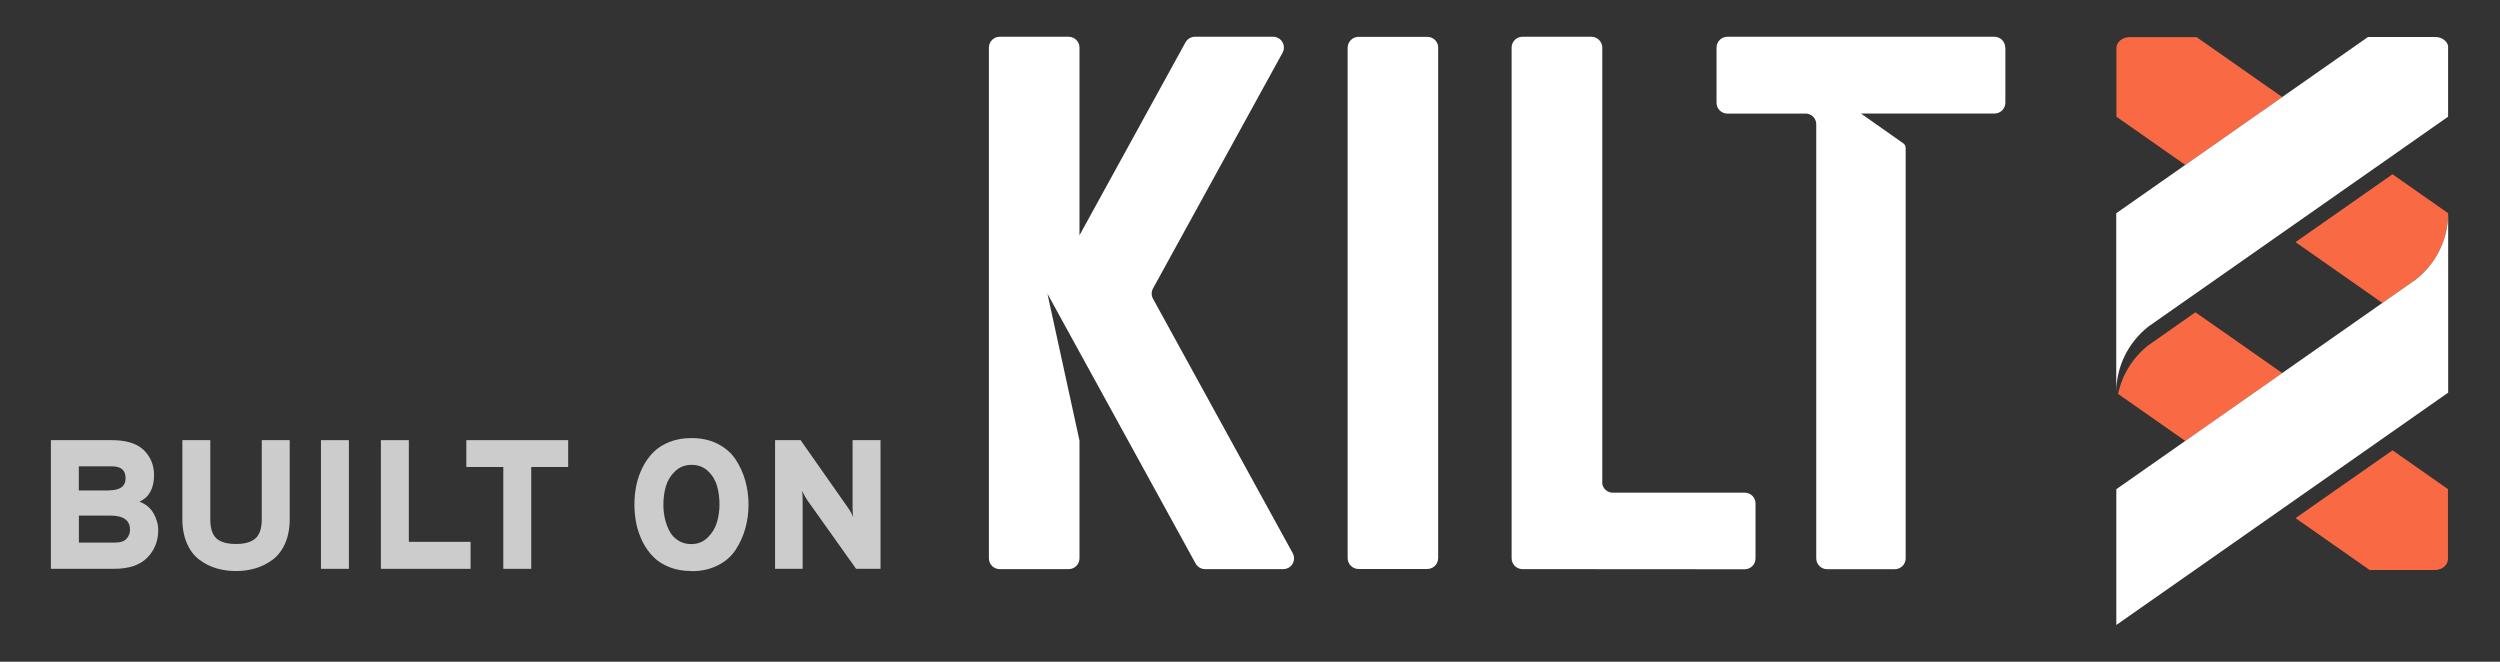 <?xml version="1.0" encoding="UTF-8"?><svg id="a" xmlns="http://www.w3.org/2000/svg" viewBox="0 0 340 90">
    <rect x="0" y="0" width="340" height="90" fill="#333333" stroke="none"/>
    <defs>
        <style>
            .b {
                fill: #f96943;
            }

            .c {
                fill: #fff;
            }

            .d {
                fill: #ccc;
            }
        </style>
    </defs>
    <g>
        <path class="c"
            d="M195.59,6.5V75.89c0,.41-.16,.79-.43,1.05h0c-.12,.13-.26,.23-.42,.3-.19,.09-.39,.14-.61,.14h-9.38c-.81,0-1.47-.67-1.47-1.49V6.5c0-.82,.66-1.49,1.47-1.49h9.38c.81,0,1.47,.67,1.47,1.49Z" />
        <path class="c"
            d="M237.28,67h-18s-.06,0-.09,0c-.64-.07-1.16-.55-1.28-1.18V6.47c-.01-.81-.67-1.47-1.48-1.47h-9.38c-.81,0-1.47,.66-1.47,1.47V75.93c0,.81,.66,1.47,1.47,1.47l30.23,.02c.81,0,1.47-.66,1.47-1.47v-7.48c0-.81-.66-1.47-1.47-1.47Z" />
        <path class="c"
            d="M175.81,75.23l-19-34.6c-.24-.44-.24-.97,0-1.4L174.44,7.15c.38-.71,.11-1.59-.6-1.98-.21-.11-.45-.17-.69-.17h-10.64c-.53,0-1.02,.29-1.28,.75l-14.42,26.25V6.47c0-.81-.66-1.47-1.47-1.47h-9.38c-.81,0-1.47,.66-1.47,1.47V75.93c0,.81,.66,1.47,1.47,1.47h9.38c.81,0,1.47-.66,1.47-1.47v-16.01l-4.36-19.98,20.16,36.71c.26,.46,.75,.75,1.28,.75h10.64c.81,0,1.46-.65,1.46-1.45,0-.25-.06-.49-.18-.71Z" />
        <path class="c"
            d="M272.73,6.47v7.5c0,.81-.66,1.47-1.47,1.47h-18.17l5.77,4.06c.19,.14,.31,.36,.31,.6v55.84c0,.81-.66,1.47-1.47,1.47h-9.22c-.81,0-1.47-.66-1.47-1.47V16.9c0-.76-.58-1.38-1.31-1.45-.03,0-.06,0-.09,0h-10.69c-.81,0-1.47-.66-1.47-1.47V6.47c0-.81,.66-1.47,1.47-1.47h36.32c.81,0,1.47,.66,1.47,1.47Z" />
        <path class="b" d="M310.38,13.2l-11.64-8.15h-9.11c-.99,0-1.8,.67-1.8,1.49V15.87l9.37,6.56,13.18-9.23Z" />
        <path class="b"
            d="M312.2,70.47l10.07,7.05h8.86c.27,0,.52-.05,.75-.14,.19-.07,.37-.17,.51-.29h0c.33-.27,.53-.65,.53-1.06v-9.51l-7.54-5.28-13.19,9.23Z" />
        <path class="c"
            d="M332.94,6.23V15.87l-40.77,28.55c-2.65,2.1-4.36,5.33-4.36,8.96V29l34.24-23.97h9.18c.85,.02,1.55,.53,1.71,1.2Z" />
        <path class="b"
            d="M324,41.2l4.3-3.01,.02-.02c2.81-2.09,4.62-5.42,4.62-9.18l-7.56-5.29-13.19,9.23,11.8,8.26h0Z" />
        <path class="b" d="M310.38,50.73l-11.8-8.26-6.41,4.49c-2.06,1.63-3.55,3.95-4.11,6.61l9.14,6.4,13.19-9.23Z" />
        <path class="c" d="M328.32,38.17l-.02,.02-40.48,28.34v18.47l45.13-31.6V29c0,3.76-1.82,7.09-4.62,9.18Z" />
    </g>
    <g>
        <path class="d"
            d="M6.92,59.86H15.17c2,0,3.46,.45,4.39,1.36,.92,.91,1.39,2.04,1.39,3.39,0,1.8-.66,3.01-1.98,3.62,.85,.32,1.49,.84,1.91,1.58,.42,.73,.64,1.5,.64,2.3,0,1.45-.49,2.69-1.47,3.71-.98,1.02-2.5,1.54-4.55,1.54H6.92v-17.5Zm7.88,6.83c1.52,0,2.28-.55,2.28-1.65s-.62-1.62-1.88-1.62h-4.48v3.28h4.08Zm.88,7.1c.7,0,1.21-.17,1.53-.52,.32-.35,.47-.76,.47-1.23,0-1.28-.89-1.92-2.67-1.92h-4.28v3.67h4.95Z" />
        <path class="d"
            d="M32.1,77.66c-.93,0-1.81-.12-2.64-.36-.82-.24-1.6-.62-2.31-1.15-.72-.52-1.29-1.26-1.71-2.21s-.64-2.06-.64-3.33v-10.75h3.8v10.75c0,1.25,.28,2.12,.84,2.62,.56,.5,1.45,.75,2.66,.75s2.06-.25,2.64-.76c.58-.51,.86-1.38,.86-2.61v-10.75h3.8v10.75c0,1.25-.21,2.35-.62,3.29-.42,.94-.98,1.68-1.69,2.21-.71,.53-1.48,.92-2.31,1.17-.83,.25-1.72,.38-2.67,.38Z" />
        <path class="d" d="M43.65,77.36v-17.5h3.8v17.5h-3.8Z" />
        <path class="d" d="M51.8,77.36v-17.5h3.8v13.83h8.4v3.67h-12.2Z" />
        <path class="d" d="M72.25,63.51v13.85h-3.8v-13.85h-5.03v-3.65h13.85v3.65h-5.02Z" />
        <path class="d"
            d="M94.05,77.66c-1.1,0-2.1-.17-2.99-.52-.89-.35-1.63-.82-2.21-1.41-.58-.59-1.07-1.28-1.46-2.06-.39-.78-.67-1.6-.85-2.44-.17-.84-.26-1.71-.26-2.61s.09-1.77,.26-2.61,.46-1.65,.85-2.44,.88-1.47,1.46-2.06c.58-.59,1.32-1.06,2.21-1.41,.89-.35,1.89-.52,2.99-.52,1.35,0,2.54,.26,3.57,.79,1.03,.53,1.84,1.23,2.43,2.12,.58,.89,1.02,1.85,1.31,2.89,.29,1.03,.44,2.12,.44,3.25s-.15,2.22-.44,3.25c-.29,1.03-.73,2-1.31,2.89-.58,.89-1.39,1.6-2.43,2.12-1.03,.52-2.22,.79-3.57,.79Zm0-3.67c.87,0,1.6-.3,2.2-.89,.6-.59,1.02-1.27,1.25-2.05s.35-1.59,.35-2.44c0-.9-.11-1.74-.33-2.51-.22-.77-.62-1.45-1.22-2.02-.6-.58-1.35-.86-2.25-.86s-1.65,.3-2.26,.89c-.61,.59-1.02,1.28-1.24,2.05-.22,.78-.33,1.6-.33,2.46,0,.65,.07,1.28,.2,1.88,.13,.6,.34,1.17,.62,1.71,.28,.54,.68,.97,1.2,1.3s1.12,.49,1.8,.49Z" />
        <path class="d"
            d="M119.75,77.36h-3.32l-6.6-9.28c-.17-.22-.42-.66-.75-1.32,.05,.28,.08,.72,.08,1.32v9.28h-3.75v-17.5h3.47l6.43,9.17c.32,.45,.56,.88,.72,1.3-.05-.35-.08-.79-.08-1.32v-9.15h3.8v17.5Z" />
    </g>
</svg>